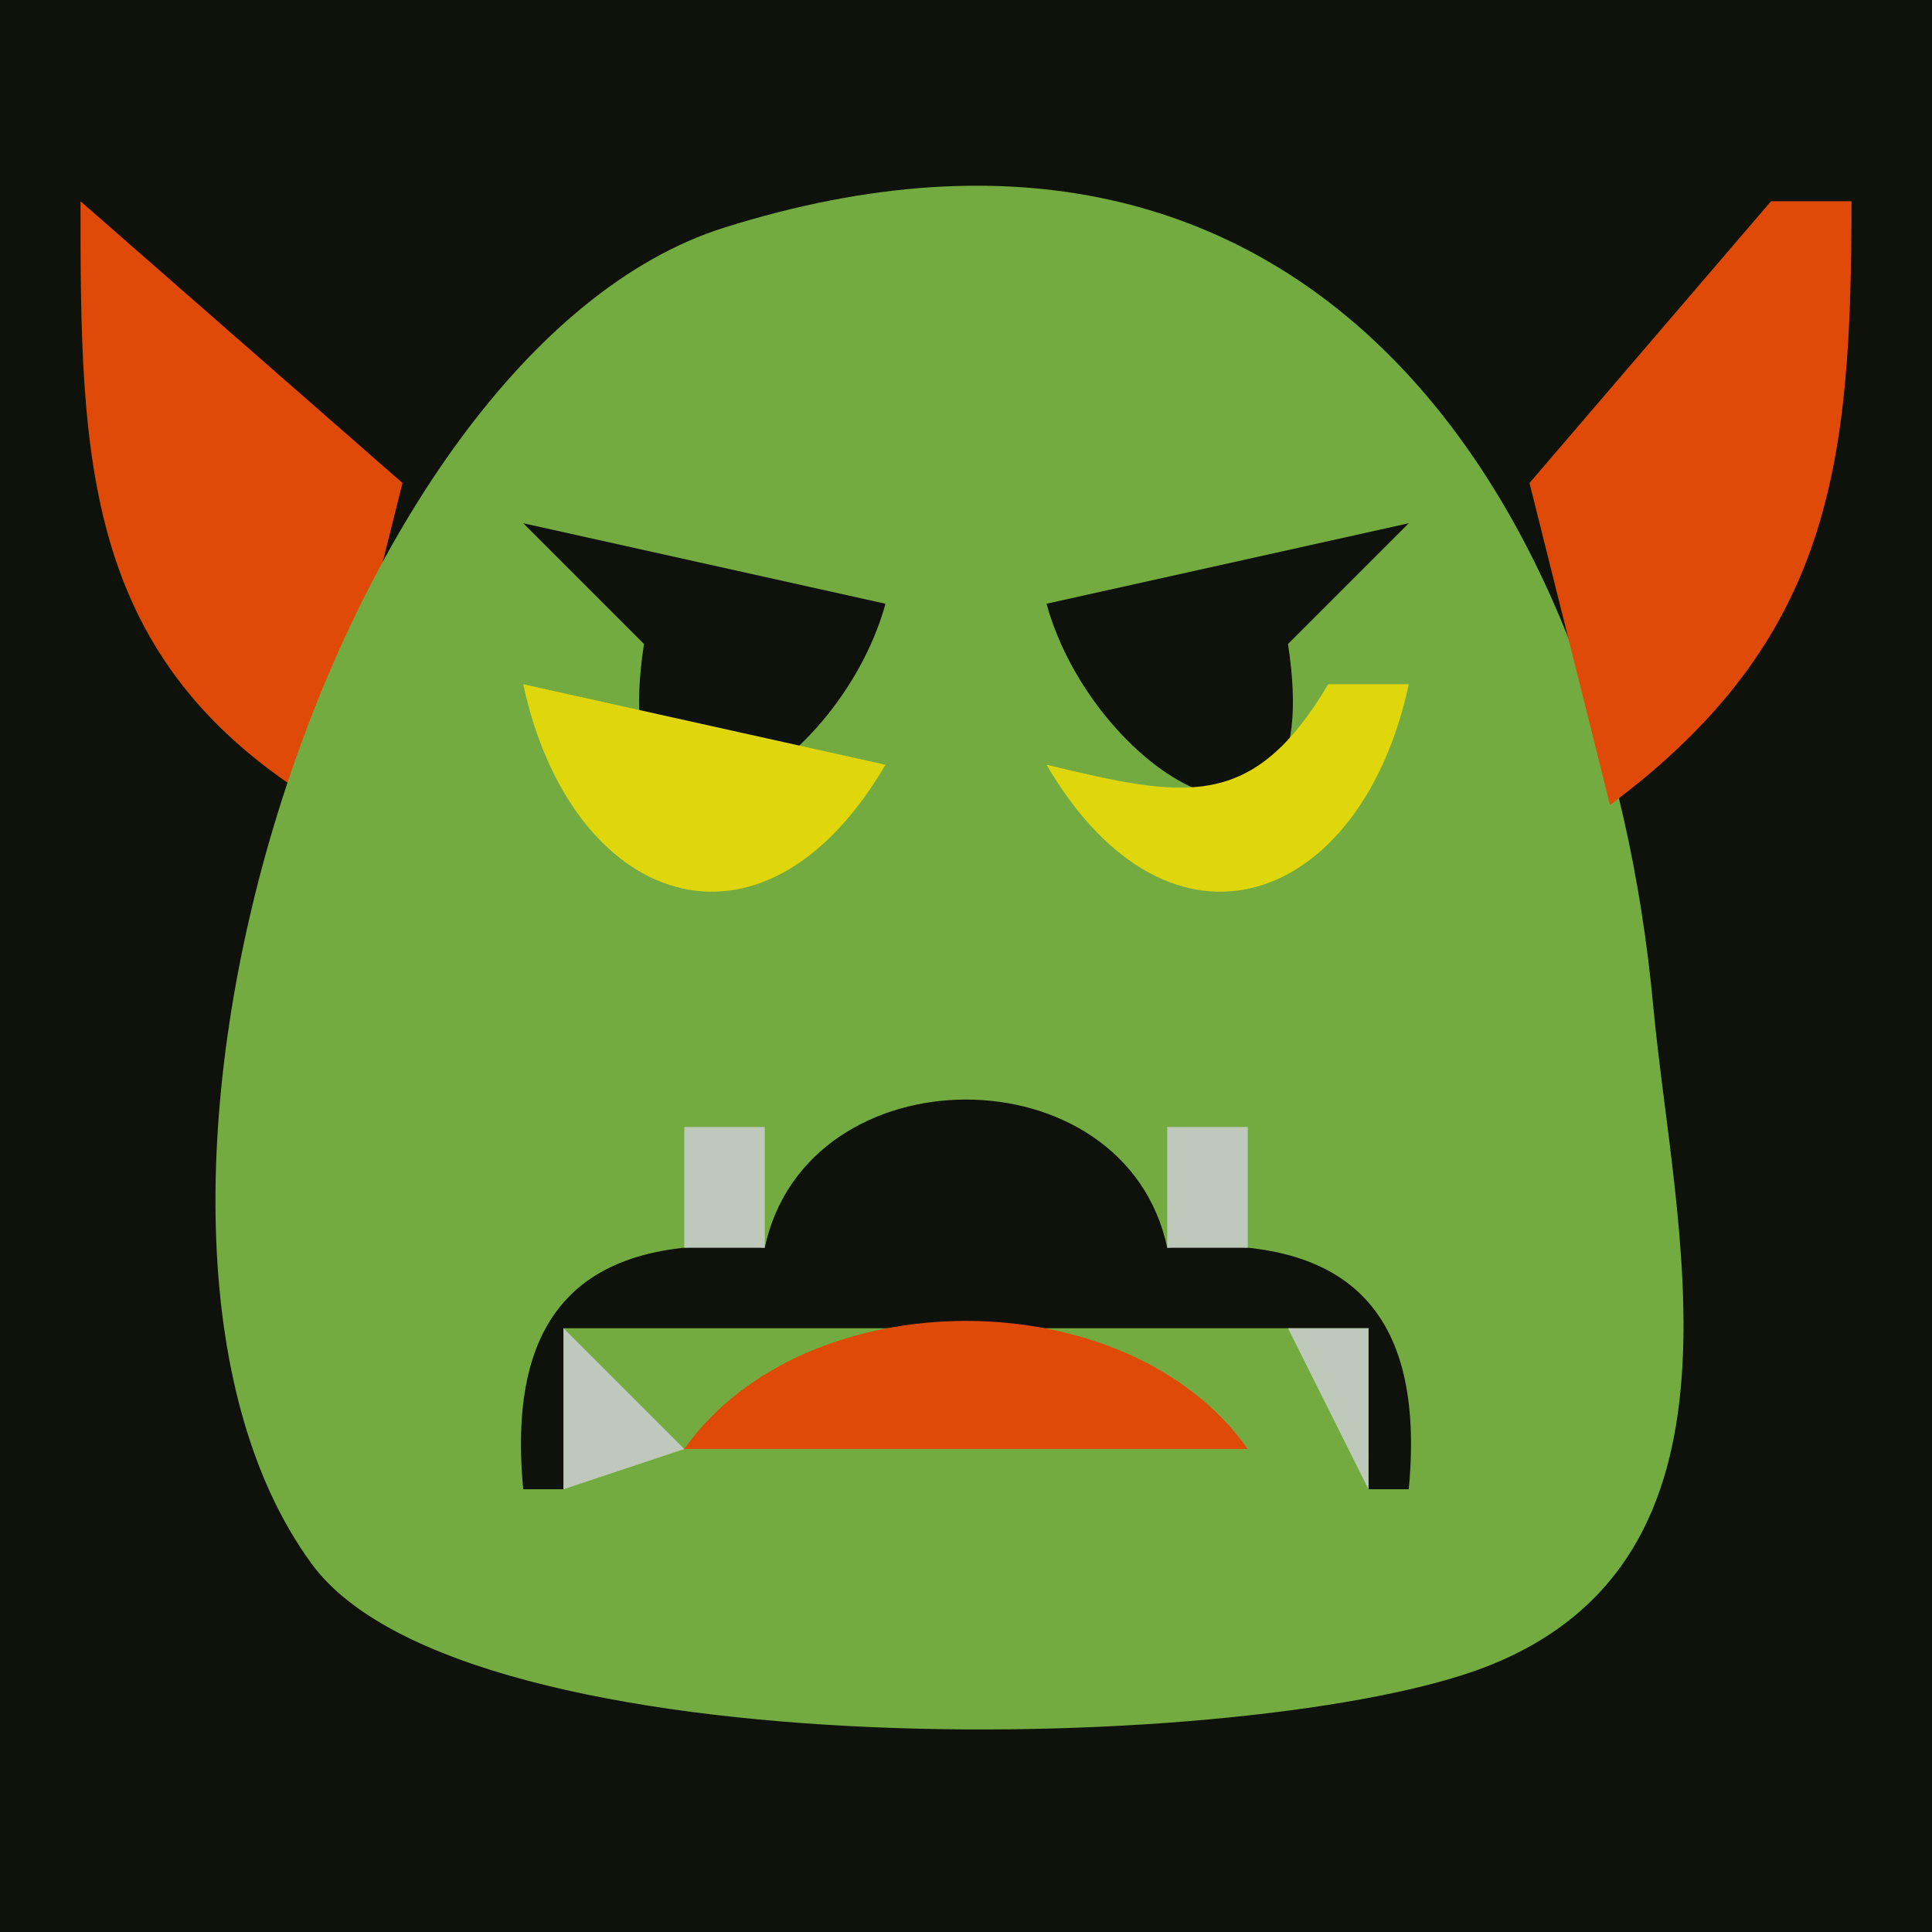 <?xml version="1.0" standalone="yes"?>
<svg xmlns="http://www.w3.org/2000/svg" width="48" height="48">
<path style="fill:#0e120a; stroke:none;" d="M0 0L0 48L48 48L48 0L0 0z"/>
<path style="fill:#df4a09; stroke:none;" d="M2 5C2.001 11.403 2.024 16.402 8 20L10 12L2 5z"/>
<path style="fill:#74ab40; stroke:none;" d="M18 5.653C8.235 8.719 1.558 30.4 7.742 38.852C11.549 44.054 31.295 43.623 36.956 41.397C43.802 38.704 41.592 30.557 41.075 25C39.895 12.315 32.543 1.085 18 5.653z"/>
<path style="fill:#df4a09; stroke:none;" d="M44 5L38 12L40 20C45.533 15.876 45.996 11.539 46 5L44 5z"/>
<path style="fill:#0e120a; stroke:none;" d="M13 13L16 16C14.966 22.711 20.797 19.361 22 15L13 13M26 15C27.203 19.361 33.034 22.711 32 16L35 13L26 15z"/>
<path style="fill:#74ab40; stroke:none;" d="M45 14L46 15L45 14M4 17L5 18L4 17z"/>
<path style="fill:#dfd70b; stroke:none;" d="M13 17C14.168 22.469 18.907 24.276 22 19L13 17M33 17C31.11 20.176 29.446 19.828 26 19C29.093 24.276 33.833 22.469 35 17L33 17z"/>
<path style="fill:#0e120a; stroke:none;" d="M19 31C14.537 30.617 12.576 32.536 13 37L14 37L14 33L34 33L34 37L35 37C35.424 32.536 33.463 30.617 29 31C27.953 26.091 20.047 26.091 19 31z"/>
<path style="fill:#bec9bc; stroke:none;" d="M17 28L17 31L19 31L19 28L17 28M29 28L29 31L31 31L31 28L29 28M14 33L14 37L17 36L14 33z"/>
<path style="fill:#df4a09; stroke:none;" d="M17 36L31 36C28.002 31.757 19.998 31.757 17 36z"/>
<path style="fill:#bec9bc; stroke:none;" d="M32 33L34 37L34 33L32 33z"/>
<path style="fill:#74ab40; stroke:none;" d="M16 34L17 35L16 34M31 34L32 35L31 34z"/>
</svg>
